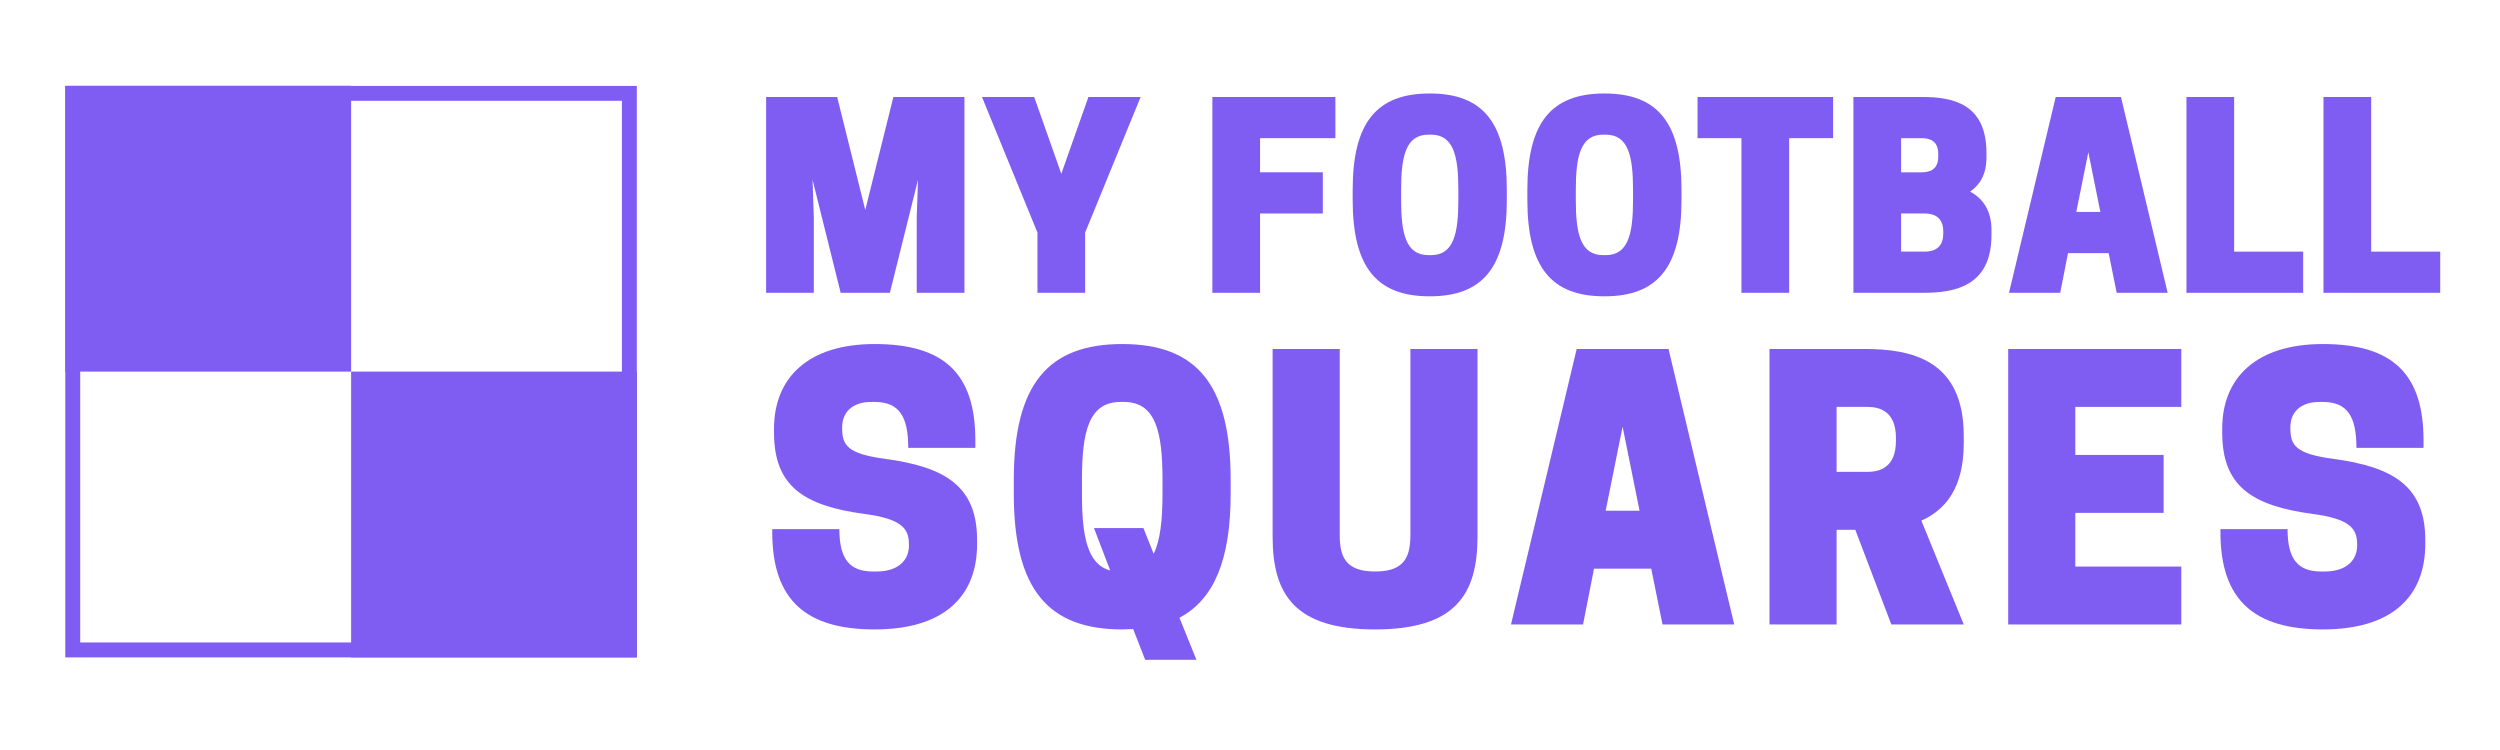 <svg xmlns="http://www.w3.org/2000/svg" xmlns:xlink="http://www.w3.org/1999/xlink" width="500" zoomAndPan="magnify" viewBox="0 0 375 112.5" height="150" preserveAspectRatio="xMidYMid meet" version="1.0"><defs><g/><clipPath id="304e5a4d8a"><path d="M 52.668 55.742 L 95.539 55.742 L 95.539 98.613 L 52.668 98.613 Z M 52.668 55.742 " clip-rule="nonzero"/></clipPath><clipPath id="6da8147f71"><path d="M 9.793 12.871 L 52.668 12.871 L 52.668 55.742 L 9.793 55.742 Z M 9.793 12.871 " clip-rule="nonzero"/></clipPath><clipPath id="3de0d6c173"><path d="M 9.793 12.887 L 95.523 12.887 L 95.523 98.609 L 9.793 98.609 Z M 9.793 12.887 " clip-rule="nonzero"/></clipPath></defs><g clip-path="url(#304e5a4d8a)"><path fill="#7f5cf2" d="M 52.668 98.613 L 52.668 55.617 L 95.66 55.617 L 95.66 98.613 Z M 52.668 98.613 " fill-opacity="1" fill-rule="nonzero"/></g><g clip-path="url(#6da8147f71)"><path fill="#7f5cf2" d="M 9.793 55.742 L 9.793 12.746 L 52.789 12.746 L 52.789 55.742 Z M 9.793 55.742 " fill-opacity="1" fill-rule="nonzero"/></g><g clip-path="url(#3de0d6c173)"><path stroke-linecap="butt" transform="matrix(0, -0.635, 0.635, 0, 9.793, 98.61)" fill="none" stroke-linejoin="miter" d="M 0 -0 L 135.005 -0 L 135.005 135.016 L 0 135.016 L 0 -0 " stroke="#7f5cf2" stroke-width="7.055" stroke-opacity="1" stroke-miterlimit="4"/></g><g fill="#7f5cf2" fill-opacity="1"><g transform="translate(114.248, 93.671)"><g><path d="M 15.418 -16.582 C 20.98 -15.84 22.094 -14.41 22.094 -12.027 L 22.094 -11.816 C 22.094 -9.801 20.664 -7.945 17.219 -7.945 L 16.688 -7.945 C 13.246 -7.945 11.656 -9.75 11.656 -14.305 L 1.59 -14.305 L 1.59 -13.828 C 1.59 -3.445 6.887 0.742 16.953 0.742 C 27.074 0.742 32.316 -3.973 32.316 -12.078 L 32.316 -12.664 C 32.316 -20.77 27.496 -23.629 18.488 -24.848 C 12.926 -25.59 12.078 -26.859 12.078 -29.402 L 12.078 -29.617 C 12.078 -31.734 13.512 -33.379 16.426 -33.379 L 16.953 -33.379 C 20.664 -33.379 21.988 -31.152 21.988 -26.492 L 32.055 -26.492 L 32.055 -27.602 C 32.055 -37.617 27.391 -42.066 16.953 -42.066 C 6.992 -42.066 1.855 -37.035 1.855 -29.352 L 1.855 -28.77 C 1.855 -20.664 6.41 -17.801 15.418 -16.582 Z M 15.418 -16.582 "/></g></g></g><g fill="#7f5cf2" fill-opacity="1"><g transform="translate(150.32, 93.671)"><g><path d="M 18.012 0.742 C 18.543 0.742 19.125 0.688 19.656 0.688 L 21.457 5.297 L 29.141 5.297 L 26.598 -1.008 C 31.789 -3.762 34.277 -9.695 34.277 -19.602 L 34.277 -21.723 C 34.277 -36.027 29.141 -42.066 18.012 -42.066 C 6.887 -42.066 1.75 -36.027 1.75 -21.723 L 1.75 -19.602 C 1.75 -5.297 6.887 0.742 18.012 0.742 Z M 21.191 -14.465 L 13.773 -14.465 L 16.211 -8.105 C 12.77 -9.008 11.973 -13.246 11.973 -19.602 L 11.973 -21.723 C 11.973 -28.875 12.98 -33.379 17.75 -33.379 L 18.277 -33.379 C 23.047 -33.379 24.055 -28.875 24.055 -21.723 L 24.055 -19.602 C 24.055 -15.734 23.734 -12.609 22.73 -10.598 Z M 21.191 -14.465 "/></g></g></g><g fill="#7f5cf2" fill-opacity="1"><g transform="translate(188.511, 93.671)"><g><path d="M 17.75 0.742 C 29.723 0.742 33.113 -4.449 33.113 -13.141 L 33.113 -41.324 L 23.047 -41.324 L 23.047 -13.402 C 23.047 -10.121 22.145 -7.945 17.75 -7.945 C 13.352 -7.945 12.449 -10.121 12.449 -13.402 L 12.449 -41.324 L 2.383 -41.324 L 2.383 -13.141 C 2.383 -4.449 5.773 0.742 17.75 0.742 Z M 17.75 0.742 "/></g></g></g><g fill="#7f5cf2" fill-opacity="1"><g transform="translate(226.172, 93.671)"><g><path d="M 10.332 -41.324 L 0.477 0 L 11.285 0 L 12.926 -8.371 L 21.512 -8.371 L 23.207 0 L 33.961 0 L 24.105 -41.324 Z M 17.219 -29.668 L 19.762 -17.059 L 14.676 -17.059 Z M 17.219 -29.668 "/></g></g></g><g fill="#7f5cf2" fill-opacity="1"><g transform="translate(262.774, 93.671)"><g><path d="M 12.715 -14.199 L 15.523 -14.199 L 20.926 0 L 31.789 0 L 25.43 -15.578 C 29.086 -17.219 31.789 -20.504 31.789 -27.23 L 31.789 -28.293 C 31.789 -39.734 23.895 -41.324 16.902 -41.324 L 2.648 -41.324 L 2.648 0 L 12.715 0 Z M 12.715 -22.887 L 12.715 -32.637 L 17.324 -32.637 C 19.285 -32.637 21.617 -31.895 21.617 -27.973 L 21.617 -27.551 C 21.617 -23.629 19.285 -22.887 17.324 -22.887 Z M 12.715 -22.887 "/></g></g></g><g fill="#7f5cf2" fill-opacity="1"><g transform="translate(298.582, 93.671)"><g><path d="M 2.648 -41.324 L 2.648 0 L 28.609 0 L 28.609 -8.688 L 12.715 -8.688 L 12.715 -16.742 L 25.961 -16.742 L 25.961 -25.43 L 12.715 -25.43 L 12.715 -32.637 L 28.609 -32.637 L 28.609 -41.324 Z M 2.648 -41.324 "/></g></g></g><g fill="#7f5cf2" fill-opacity="1"><g transform="translate(331.476, 93.671)"><g><path d="M 15.418 -16.582 C 20.98 -15.84 22.094 -14.41 22.094 -12.027 L 22.094 -11.816 C 22.094 -9.801 20.664 -7.945 17.219 -7.945 L 16.688 -7.945 C 13.246 -7.945 11.656 -9.75 11.656 -14.305 L 1.59 -14.305 L 1.59 -13.828 C 1.59 -3.445 6.887 0.742 16.953 0.742 C 27.074 0.742 32.316 -3.973 32.316 -12.078 L 32.316 -12.664 C 32.316 -20.77 27.496 -23.629 18.488 -24.848 C 12.926 -25.59 12.078 -26.859 12.078 -29.402 L 12.078 -29.617 C 12.078 -31.734 13.512 -33.379 16.426 -33.379 L 16.953 -33.379 C 20.664 -33.379 21.988 -31.152 21.988 -26.492 L 32.055 -26.492 L 32.055 -27.602 C 32.055 -37.617 27.391 -42.066 16.953 -42.066 C 6.992 -42.066 1.855 -37.035 1.855 -29.352 L 1.855 -28.77 C 1.855 -20.664 6.41 -17.801 15.418 -16.582 Z M 15.418 -16.582 "/></g></g></g><g fill="#7f5cf2" fill-opacity="1"><g transform="translate(113.036, 43.92)"><g><path d="M 24.664 -16.945 L 24.473 -11.297 L 24.473 0 L 31.629 0 L 31.629 -29.371 L 20.973 -29.371 L 16.754 -12.426 L 12.539 -29.371 L 1.883 -29.371 L 1.883 0 L 9.035 0 L 9.035 -11.297 L 8.848 -16.945 L 13.066 0 L 20.445 0 Z M 24.664 -16.945 "/></g></g></g><g fill="#7f5cf2" fill-opacity="1"><g transform="translate(147.145, 43.92)"><g><path d="M 15.625 -9.035 L 23.949 -29.371 L 16.117 -29.371 L 12.051 -17.848 L 7.984 -29.371 L 0.152 -29.371 L 8.473 -9.035 L 8.473 0 L 15.625 0 Z M 15.625 -9.035 "/></g></g></g><g fill="#7f5cf2" fill-opacity="1"><g transform="translate(171.842, 43.92)"><g/></g></g><g fill="#7f5cf2" fill-opacity="1"><g transform="translate(179.974, 43.92)"><g><path d="M 1.883 -29.371 L 1.883 0 L 9.035 0 L 9.035 -11.898 L 18.449 -11.898 L 18.449 -18.074 L 9.035 -18.074 L 9.035 -23.195 L 20.332 -23.195 L 20.332 -29.371 Z M 1.883 -29.371 "/></g></g></g><g fill="#7f5cf2" fill-opacity="1"><g transform="translate(201.659, 43.92)"><g><path d="M 12.801 0.527 C 20.711 0.527 24.363 -3.766 24.363 -13.93 L 24.363 -15.438 C 24.363 -25.605 20.711 -29.898 12.801 -29.898 C 4.895 -29.898 1.242 -25.605 1.242 -15.438 L 1.242 -13.93 C 1.242 -3.766 4.895 0.527 12.801 0.527 Z M 12.613 -5.648 C 9.227 -5.648 8.508 -8.848 8.508 -13.93 L 8.508 -15.438 C 8.508 -20.52 9.227 -23.723 12.613 -23.723 L 12.992 -23.723 C 16.379 -23.723 17.094 -20.52 17.094 -15.438 L 17.094 -13.93 C 17.094 -8.848 16.379 -5.648 12.992 -5.648 Z M 12.613 -5.648 "/></g></g></g><g fill="#7f5cf2" fill-opacity="1"><g transform="translate(227.862, 43.92)"><g><path d="M 12.801 0.527 C 20.711 0.527 24.363 -3.766 24.363 -13.93 L 24.363 -15.438 C 24.363 -25.605 20.711 -29.898 12.801 -29.898 C 4.895 -29.898 1.242 -25.605 1.242 -15.438 L 1.242 -13.93 C 1.242 -3.766 4.895 0.527 12.801 0.527 Z M 12.613 -5.648 C 9.227 -5.648 8.508 -8.848 8.508 -13.93 L 8.508 -15.438 C 8.508 -20.52 9.227 -23.723 12.613 -23.723 L 12.992 -23.723 C 16.379 -23.723 17.094 -20.52 17.094 -15.438 L 17.094 -13.93 C 17.094 -8.848 16.379 -5.648 12.992 -5.648 Z M 12.613 -5.648 "/></g></g></g><g fill="#7f5cf2" fill-opacity="1"><g transform="translate(254.065, 43.92)"><g><path d="M 14.309 -23.195 L 20.898 -23.195 L 20.898 -29.371 L 0.566 -29.371 L 0.566 -23.195 L 7.152 -23.195 L 7.152 0 L 14.309 0 Z M 14.309 -23.195 "/></g></g></g><g fill="#7f5cf2" fill-opacity="1"><g transform="translate(276.127, 43.92)"><g><path d="M 1.883 -29.371 L 1.883 0 L 12.426 0 C 17.094 0 22.594 -1.016 22.594 -8.66 L 22.594 -9.414 C 22.594 -12.387 21.273 -14.156 19.391 -15.176 C 20.859 -16.191 21.84 -17.773 21.84 -20.258 L 21.84 -21.012 C 21.84 -28.391 16.719 -29.371 12.238 -29.371 Z M 12.613 -11.898 C 13.781 -11.898 15.363 -11.484 15.363 -9.188 L 15.363 -8.887 C 15.363 -6.59 13.781 -6.176 12.613 -6.176 L 9.035 -6.176 L 9.035 -11.898 Z M 12.125 -23.195 C 13.18 -23.195 14.609 -22.895 14.609 -20.859 L 14.609 -20.406 C 14.609 -18.375 13.18 -18.074 12.125 -18.074 L 9.035 -18.074 L 9.035 -23.195 Z M 12.125 -23.195 "/></g></g></g><g fill="#7f5cf2" fill-opacity="1"><g transform="translate(301.012, 43.92)"><g><path d="M 7.344 -29.371 L 0.34 0 L 8.02 0 L 9.188 -5.949 L 15.289 -5.949 L 16.492 0 L 24.137 0 L 17.133 -29.371 Z M 12.238 -21.086 L 14.043 -12.125 L 10.43 -12.125 Z M 12.238 -21.086 "/></g></g></g><g fill="#7f5cf2" fill-opacity="1"><g transform="translate(326.085, 43.92)"><g><path d="M 19.391 0 L 19.391 -6.176 L 9.035 -6.176 L 9.035 -29.371 L 1.883 -29.371 L 1.883 0 Z M 19.391 0 "/></g></g></g><g fill="#7f5cf2" fill-opacity="1"><g transform="translate(346.641, 43.92)"><g><path d="M 19.391 0 L 19.391 -6.176 L 9.035 -6.176 L 9.035 -29.371 L 1.883 -29.371 L 1.883 0 Z M 19.391 0 "/></g></g></g></svg>